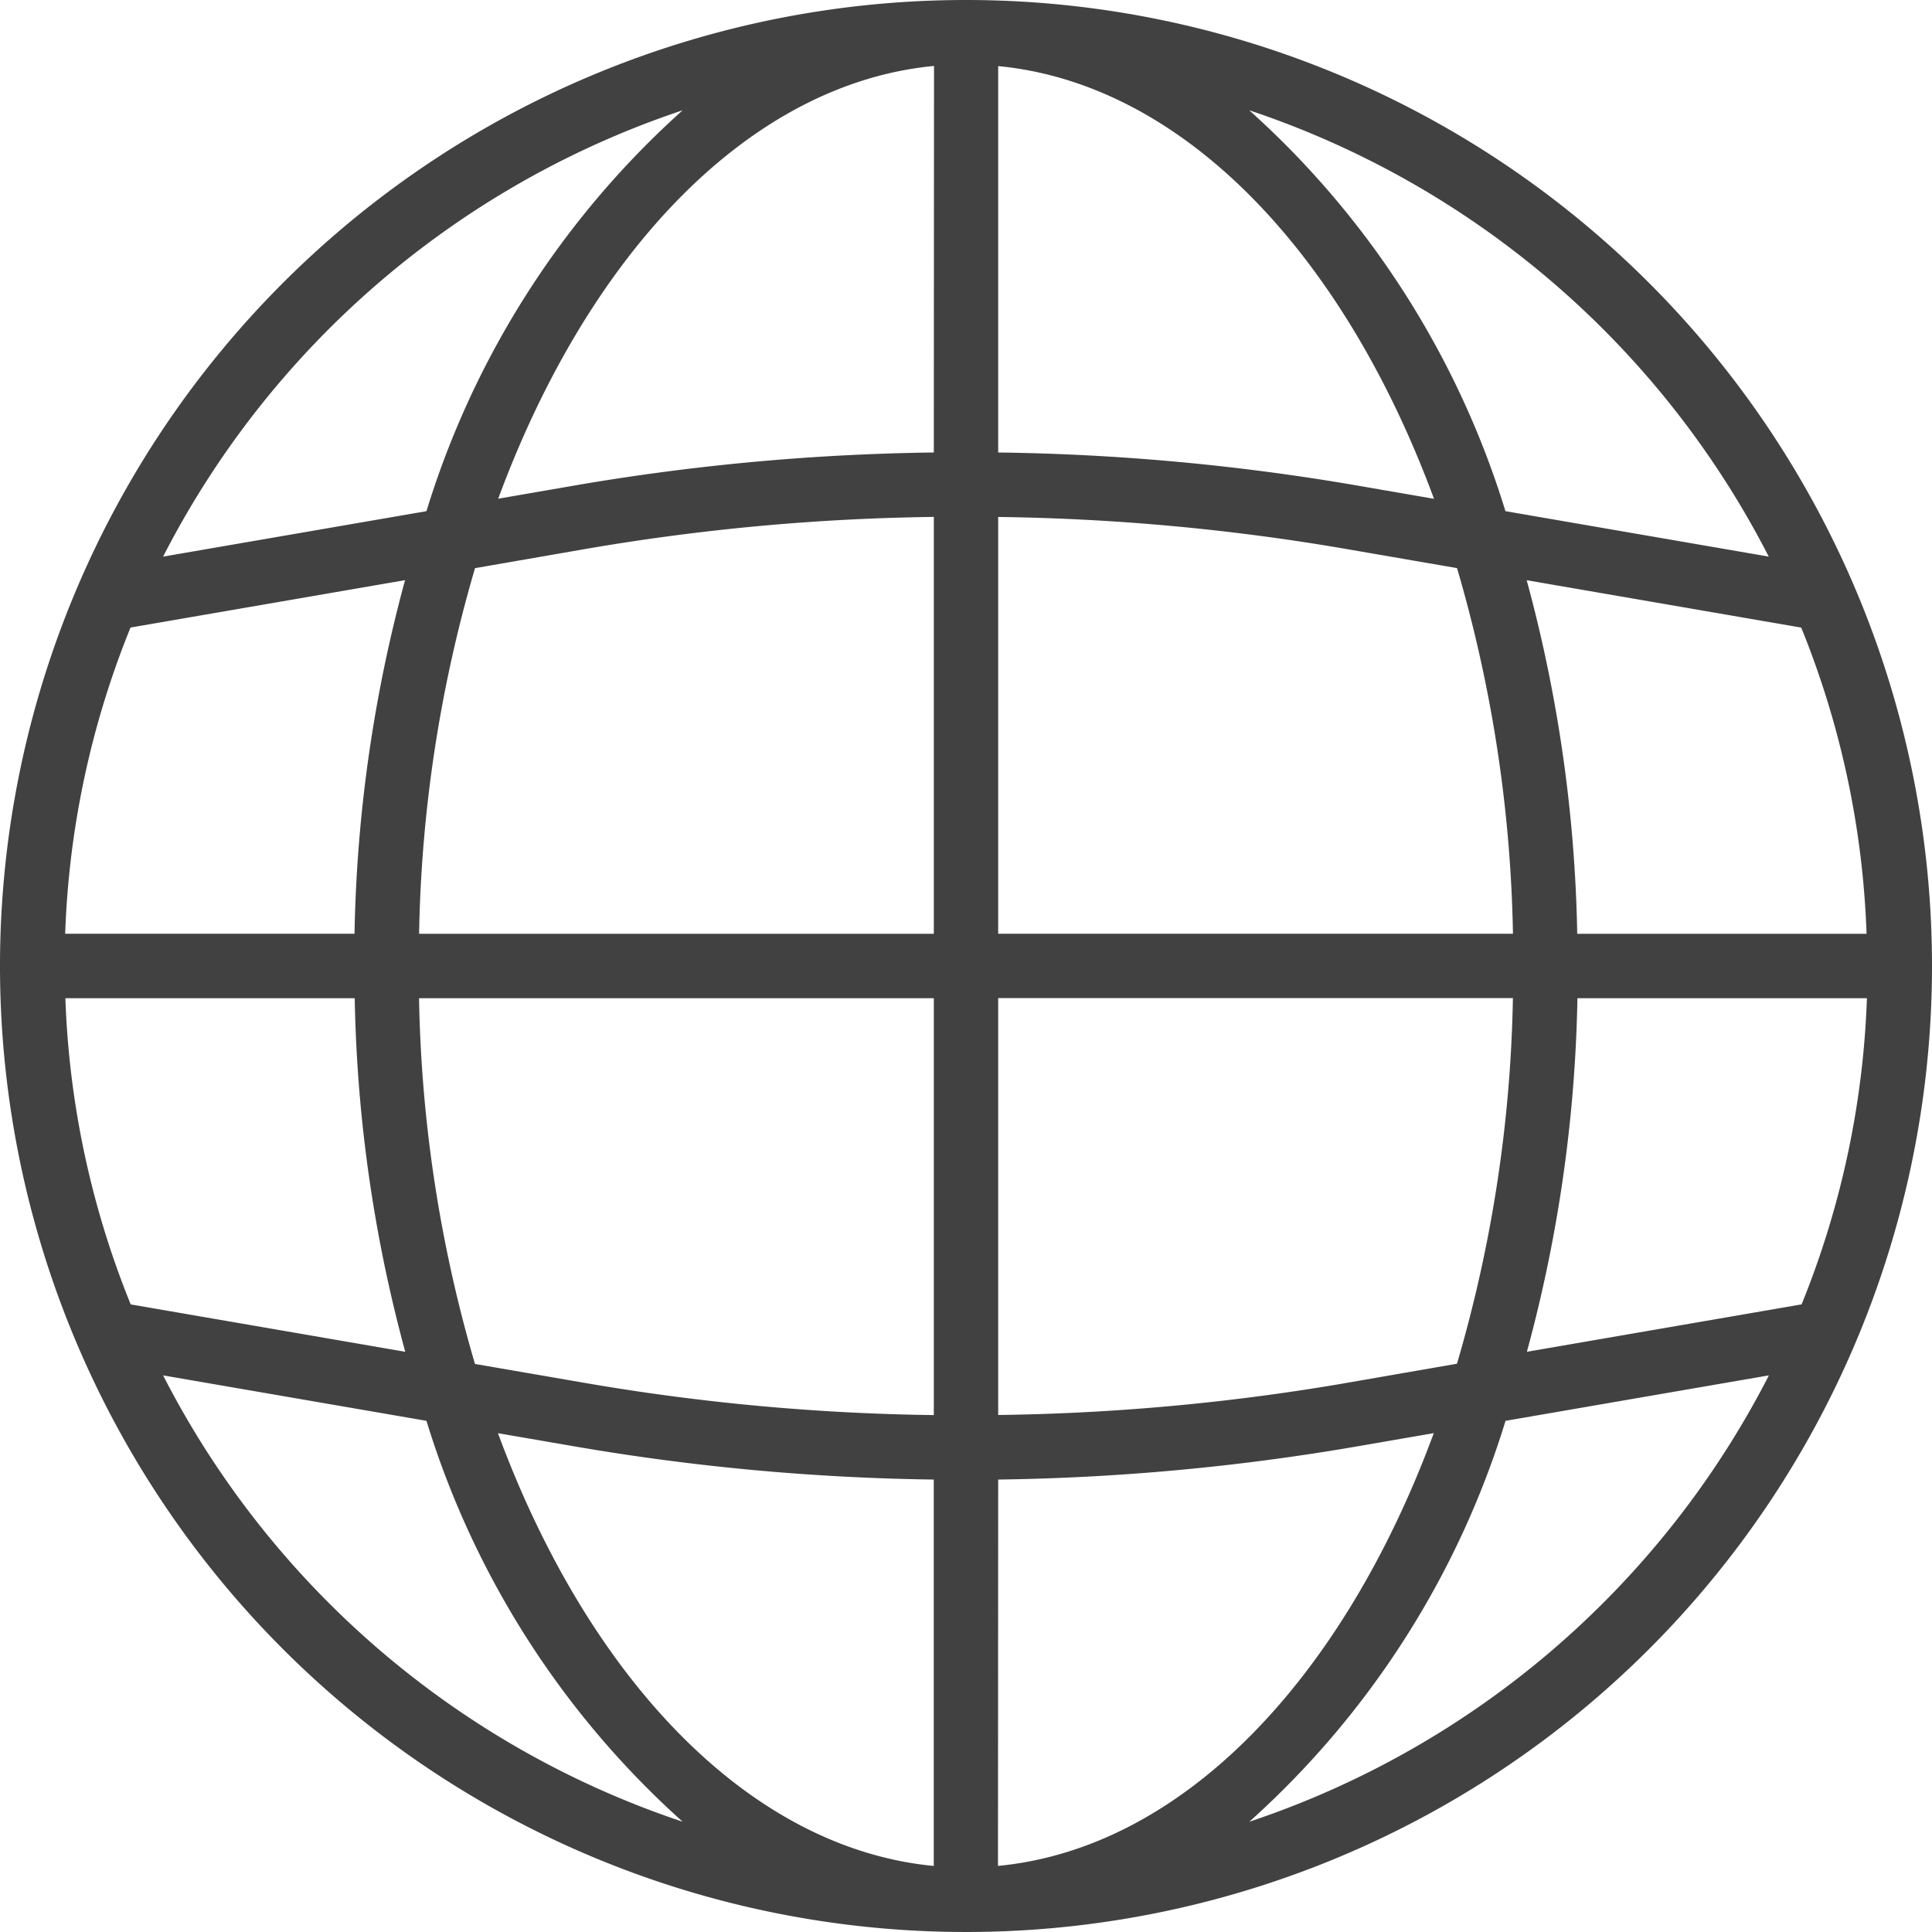 <svg xmlns="http://www.w3.org/2000/svg" width="38" height="38" viewBox="0 0 38 38">
    <path id="prefix__global" d="M19 0a19 19 0 1 0 19 19A19 19 0 0 0 19 0zm16.432 25.656l-5.4.932a28.353 28.353 0 0 0 .994-6.955h5.694a17.616 17.616 0 0 1-1.285 6.023zm-34.15-6.023h5.695a28.354 28.354 0 0 0 .994 6.955l-5.4-.932a17.616 17.616 0 0 1-1.285-6.023zm1.285-7.29l5.4-.932a28.353 28.353 0 0 0-.994 6.955H1.282a17.616 17.616 0 0 1 1.285-6.023zm17.066-2.175a43.569 43.569 0 0 1 6.789.62l2.236.386a27.185 27.185 0 0 1 1.1 7.192H19.633zm7.005-.628a44.893 44.893 0 0 0-7.005-.64V1.3c3.631.349 6.785 3.673 8.572 8.511zm-8.271-.64a44.885 44.885 0 0 0-7 .638l-1.568.271c1.787-4.839 4.941-8.165 8.572-8.512zm-6.789 1.887a43.558 43.558 0 0 1 6.789-.62v8.2H8.243a27.186 27.186 0 0 1 1.1-7.192zm-3.335 8.846h10.124v8.2a43.569 43.569 0 0 1-6.789-.62l-2.236-.386a27.185 27.185 0 0 1-1.1-7.192zm3.118 8.826a45.044 45.044 0 0 0 7.005.642v7.6c-3.631-.349-6.785-3.674-8.572-8.512zm8.272.642a45.039 45.039 0 0 0 7-.642l1.568-.271c-1.787 4.839-4.941 8.165-8.572 8.512zm6.789-1.89a43.558 43.558 0 0 1-6.789.62v-8.2h10.124a27.186 27.186 0 0 1-1.1 7.192zm4.6-8.844a28.354 28.354 0 0 0-.994-6.955l5.4.932a17.616 17.616 0 0 1 1.285 6.023zm3.768-7.419l-5.18-.894a17.465 17.465 0 0 0-5.039-7.885 17.817 17.817 0 0 1 10.218 8.779zM13.427 2.169a17.465 17.465 0 0 0-5.039 7.885l-5.18.894a17.818 17.818 0 0 1 10.219-8.779zM3.208 27.052l5.18.894a17.465 17.465 0 0 0 5.039 7.885 17.817 17.817 0 0 1-10.219-8.779zm21.365 8.779a17.465 17.465 0 0 0 5.039-7.885l5.18-.894a17.818 17.818 0 0 1-10.218 8.779zm0 0" style="fill:#414141"/>
</svg>
